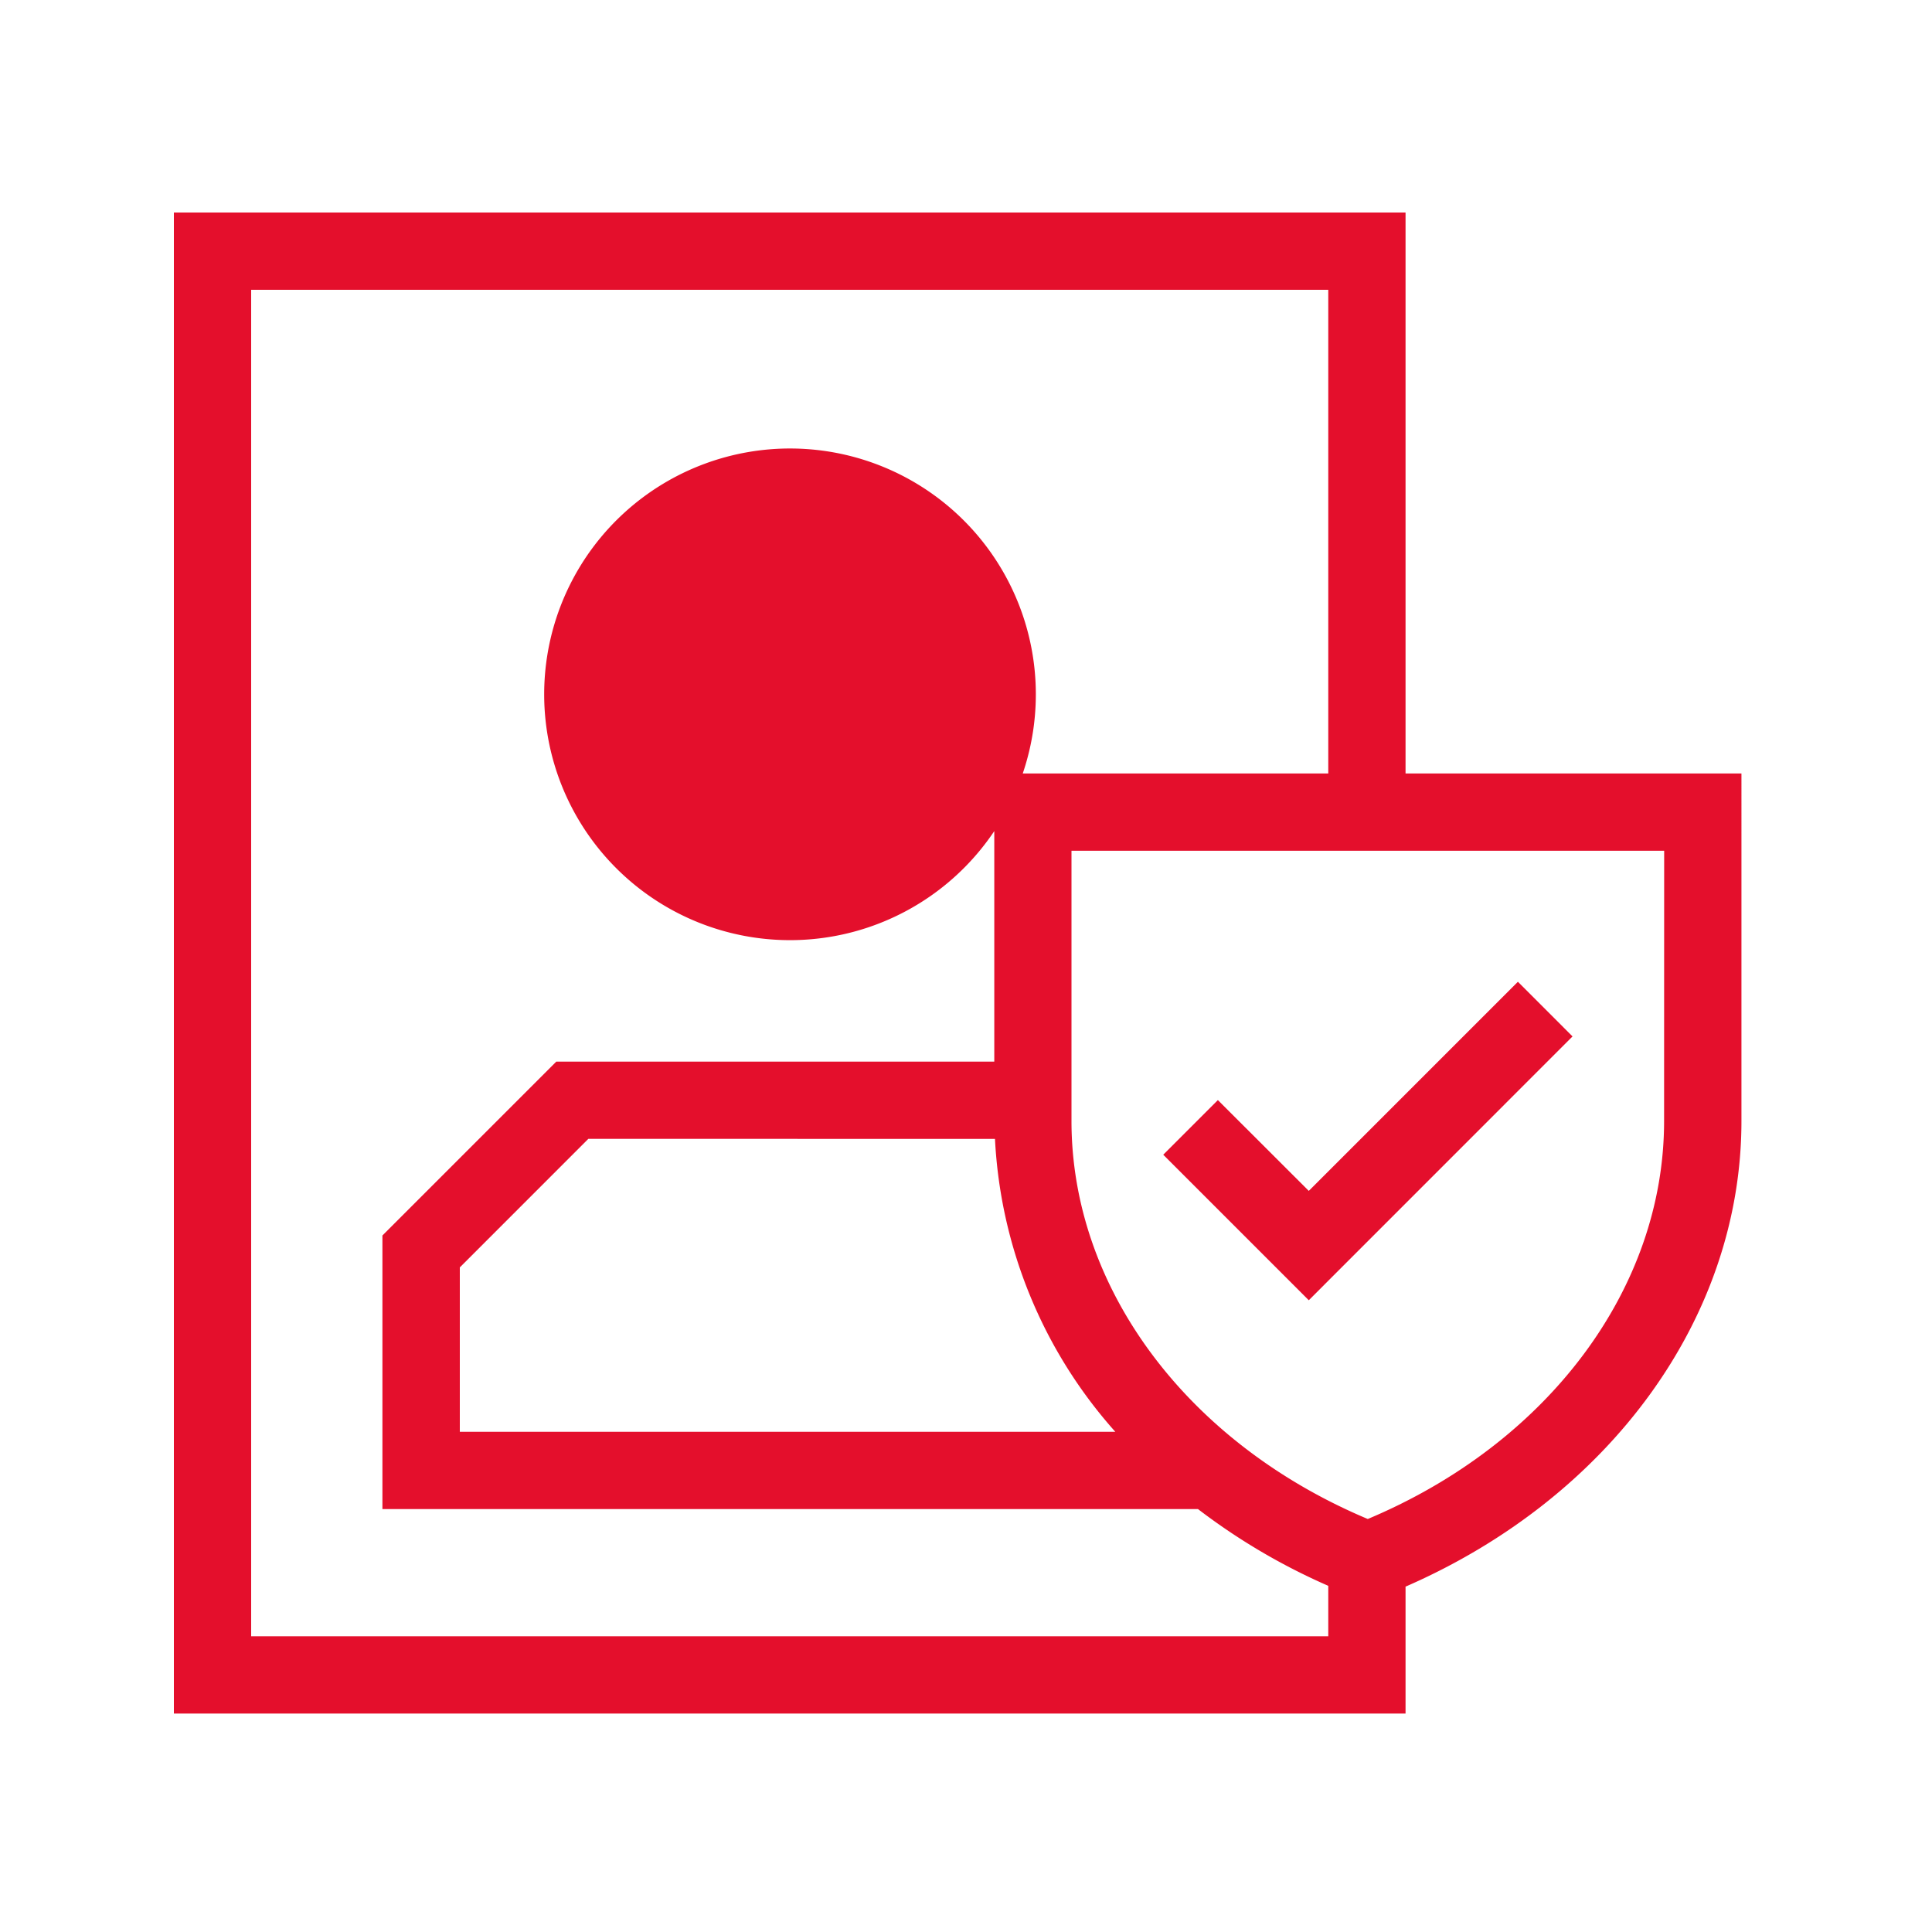 <svg xmlns="http://www.w3.org/2000/svg" width="100" height="100" viewBox="0 0 100 100">
  <g id="icon-autenticità" transform="translate(-165 -2167)">
    <g id="Raggruppa_7993" data-name="Raggruppa 7993">
      <rect id="Rettangolo_3033" data-name="Rettangolo 3033" width="100" height="100" transform="translate(165 2167)" fill="none"/>
      <g id="Raggruppa_8109" data-name="Raggruppa 8109" transform="translate(174 2178.001)">
        <g id="Raggruppa_8110" data-name="Raggruppa 8110">
          <path id="Tracciato_4143" data-name="Tracciato 4143" d="M63.751,29.035V0H0V77.693H63.751v-6.57c10.6-4.621,17.386-13.947,17.386-24.1V29.035ZM4,73.693V4H59.751V29.035H43.937a12.724,12.724,0,1,0-1.473,2.981V43.948H19.794l-9,9V67.108H53.007a32.489,32.489,0,0,0,6.744,3.973v2.612ZM42.5,47.948a24.622,24.622,0,0,0,6.228,15.16H14.8V54.6l6.653-6.654Zm34.633-.926c0,8.661-5.994,16.675-15.337,20.6-9.343-3.93-15.336-11.944-15.336-20.6V33.035H77.137Z" fill="#e40f2c"/>
          <path id="Tracciato_4144" data-name="Tracciato 4144" d="M72.394,42.644l-2.828-2.829L58.742,50.639l-4.705-4.7-2.828,2.828L58.742,56.3Z" fill="#e40f2c"/>
        </g>
      </g>
    </g>
  </g>
</svg>
